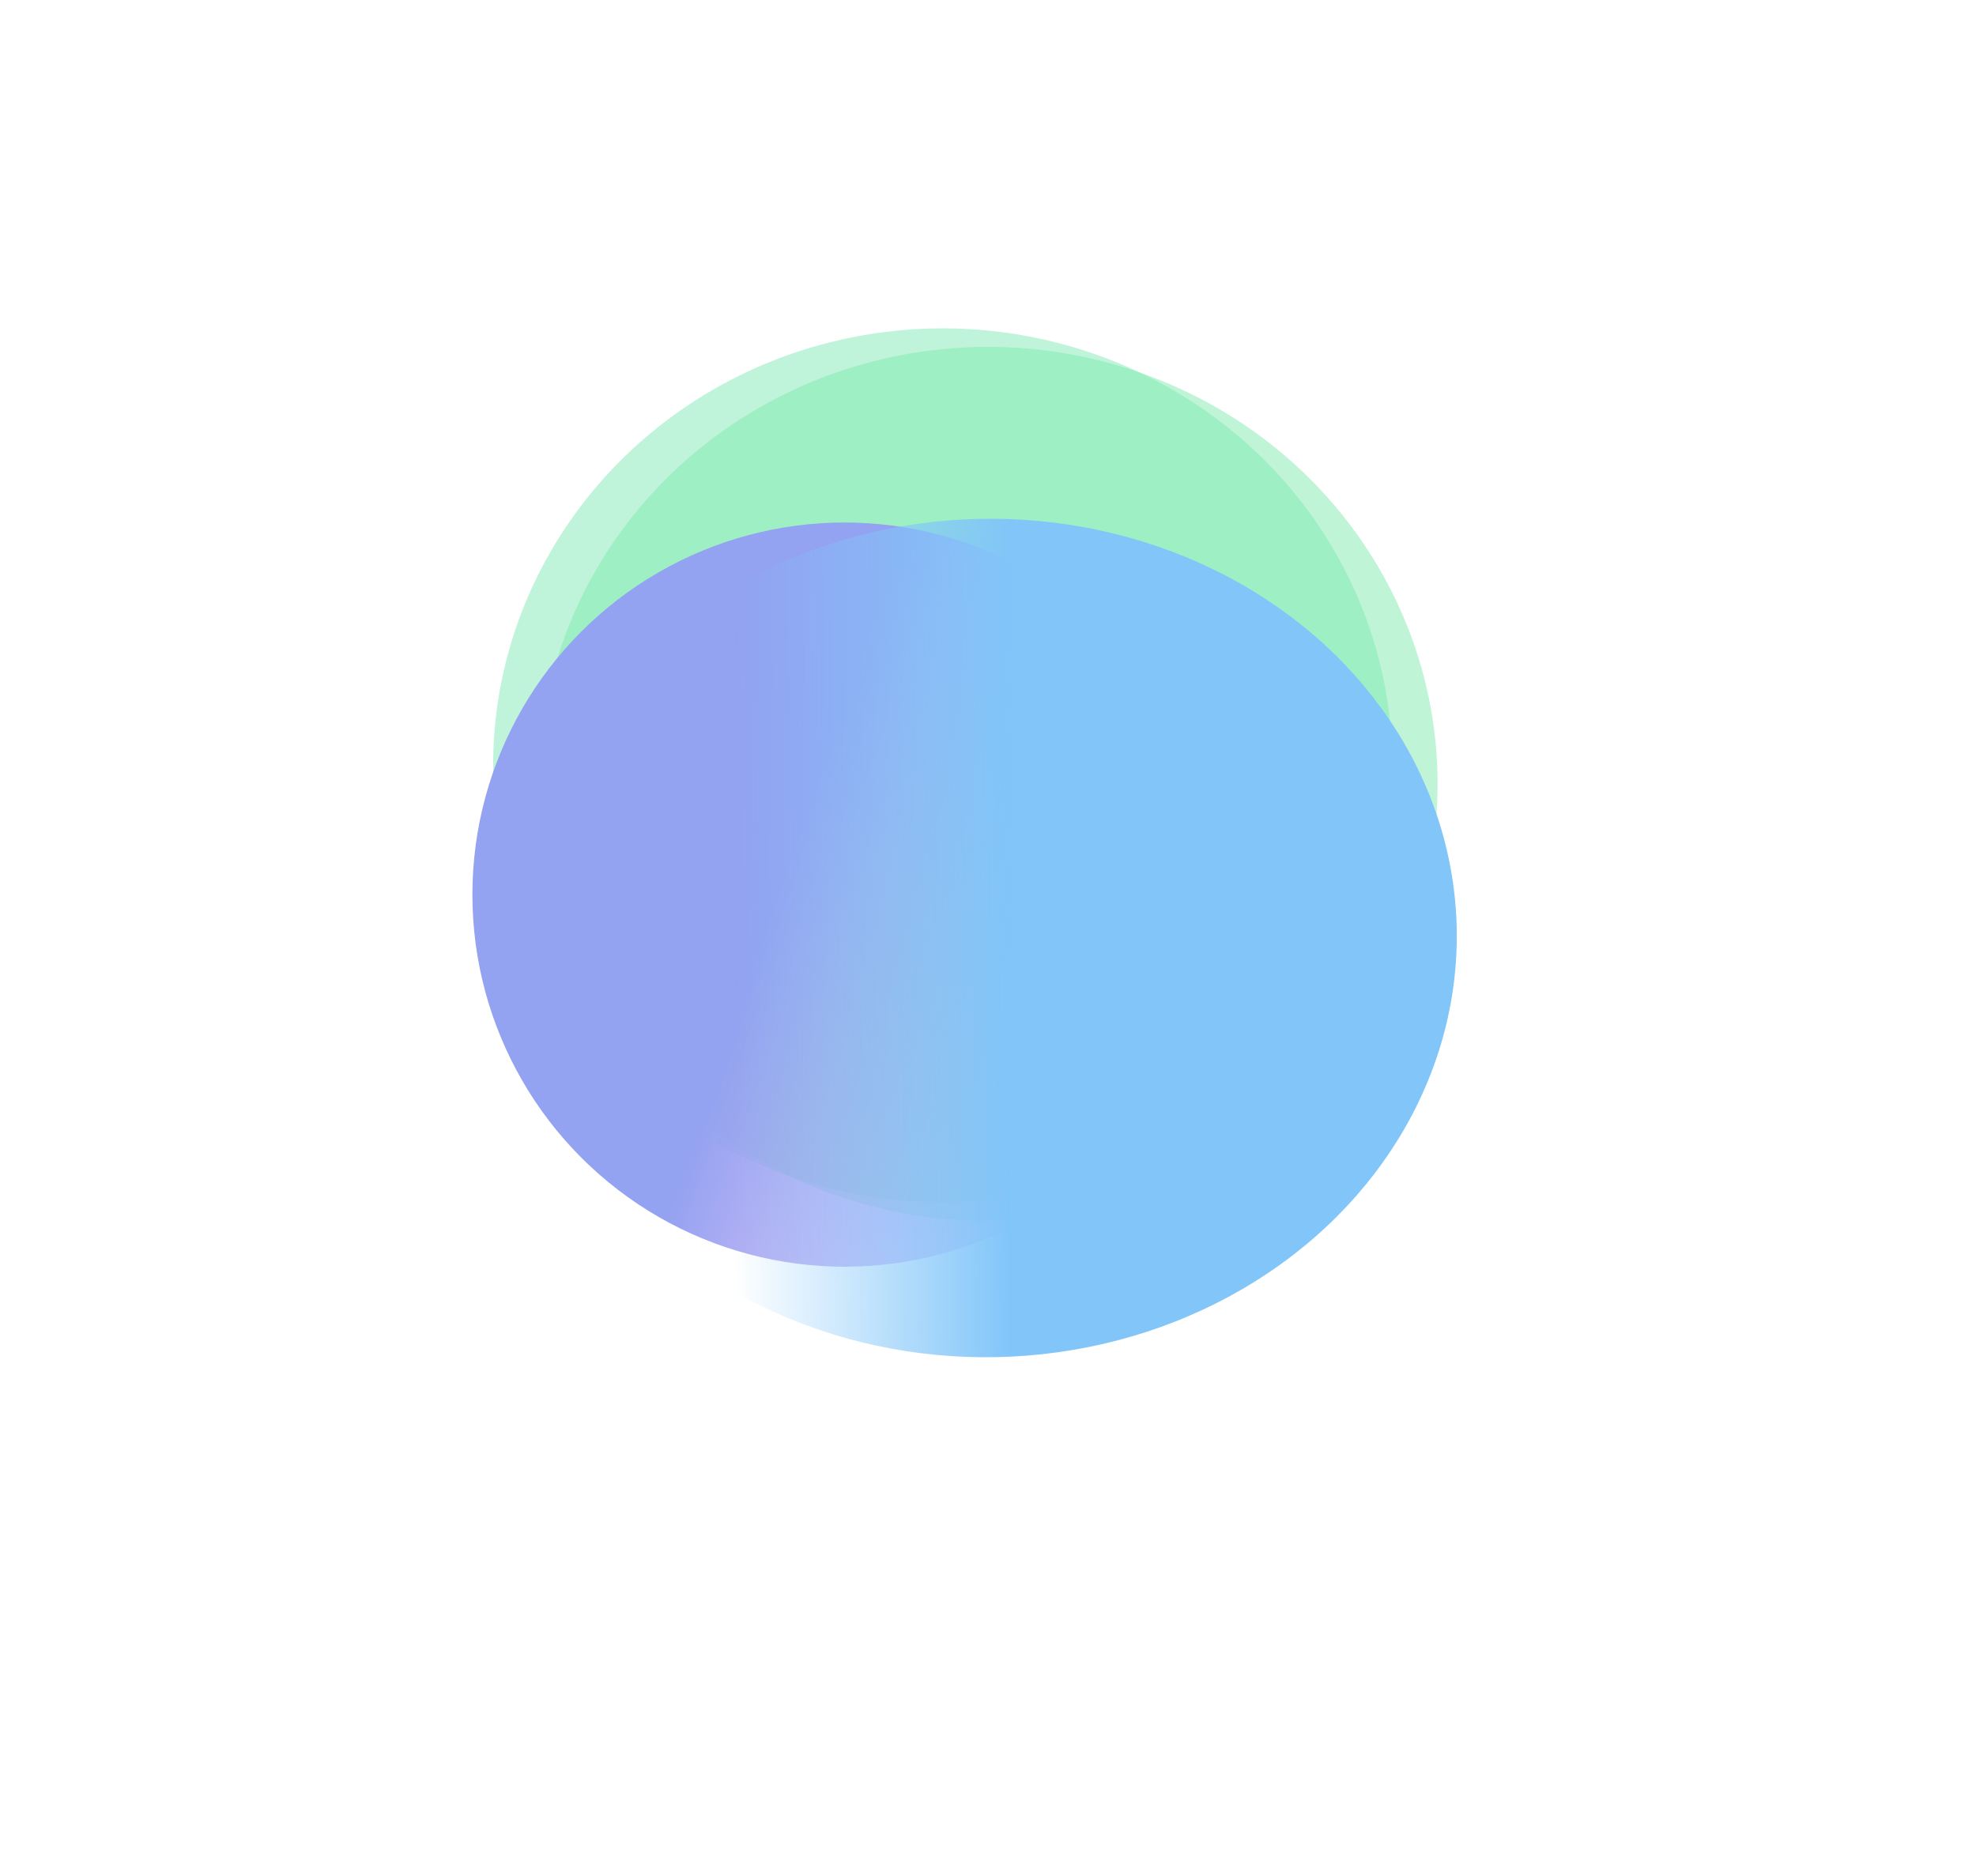 <svg width="2859" height="2715" viewBox="0 0 2859 2715" fill="none" xmlns="http://www.w3.org/2000/svg">
    <g filter="url(#filter0_f_705_400)">
        <ellipse cx="1364" cy="1107.66" rx="650.5" ry="632.5" fill="#80EBB8" fill-opacity="0.5"/>
    </g>
    <g filter="url(#filter1_f_705_400)">
        <ellipse cx="1429.48" cy="1134.45" rx="650.5" ry="632.5" fill="#80EBB1" fill-opacity="0.5"/>
    </g>
    <g filter="url(#filter2_f_705_400)">
        <circle cx="1222" cy="1294.66" r="538.5" fill="url(#paint0_linear_705_400)"/>
    </g>
    <g filter="url(#filter3_f_705_400)">
        <ellipse cx="1429.48" cy="1357.44" rx="678.31" ry="606.693" transform="rotate(-1.215 1429.48 1357.44)" fill="url(#paint1_linear_705_400)"/>
    </g>
    <defs>
        <filter id="filter0_f_705_400" x="279.747" y="41.407" width="2168.51" height="2132.51" filterUnits="userSpaceOnUse" color-interpolation-filters="sRGB">
            <feFlood flood-opacity="0" result="BackgroundImageFix"/>
            <feBlend mode="normal" in="SourceGraphic" in2="BackgroundImageFix" result="shape"/>
            <feGaussianBlur stdDeviation="216.879" result="effect1_foregroundBlur_705_400"/>
        </filter>
        <filter id="filter1_f_705_400" x="345.219" y="68.195" width="2168.51" height="2132.51" filterUnits="userSpaceOnUse" color-interpolation-filters="sRGB">
            <feFlood flood-opacity="0" result="BackgroundImageFix"/>
            <feBlend mode="normal" in="SourceGraphic" in2="BackgroundImageFix" result="shape"/>
            <feGaussianBlur stdDeviation="216.879" result="effect1_foregroundBlur_705_400"/>
        </filter>
        <filter id="filter2_f_705_400" x="249.747" y="322.407" width="1944.51" height="1944.51" filterUnits="userSpaceOnUse" color-interpolation-filters="sRGB">
            <feFlood flood-opacity="0" result="BackgroundImageFix"/>
            <feBlend mode="normal" in="SourceGraphic" in2="BackgroundImageFix" result="shape"/>
            <feGaussianBlur stdDeviation="216.879" result="effect1_foregroundBlur_705_400"/>
        </filter>
        <filter id="filter3_f_705_400" x="0.725" y="0.241" width="2857.5" height="2714.4" filterUnits="userSpaceOnUse" color-interpolation-filters="sRGB">
            <feFlood flood-opacity="0" result="BackgroundImageFix"/>
            <feBlend mode="normal" in="SourceGraphic" in2="BackgroundImageFix" result="shape"/>
            <feGaussianBlur stdDeviation="375.235" result="effect1_foregroundBlur_705_400"/>
        </filter>
        <linearGradient id="paint0_linear_705_400" x1="838.472" y1="1143.64" x2="1966.08" y2="1542.05" gradientUnits="userSpaceOnUse">
            <stop offset="0.269" stop-color="#93A2F1"/>
            <stop offset="0.928" stop-color="#F093F1" stop-opacity="0"/>
        </linearGradient>
        <linearGradient id="paint1_linear_705_400" x1="1797.66" y1="1184.96" x2="948.498" y2="1165.04" gradientUnits="userSpaceOnUse">
            <stop offset="0.387" stop-color="#81C5F9"/>
            <stop offset="0.86" stop-color="#81C5F9" stop-opacity="0"/>
        </linearGradient>
    </defs>
</svg>
